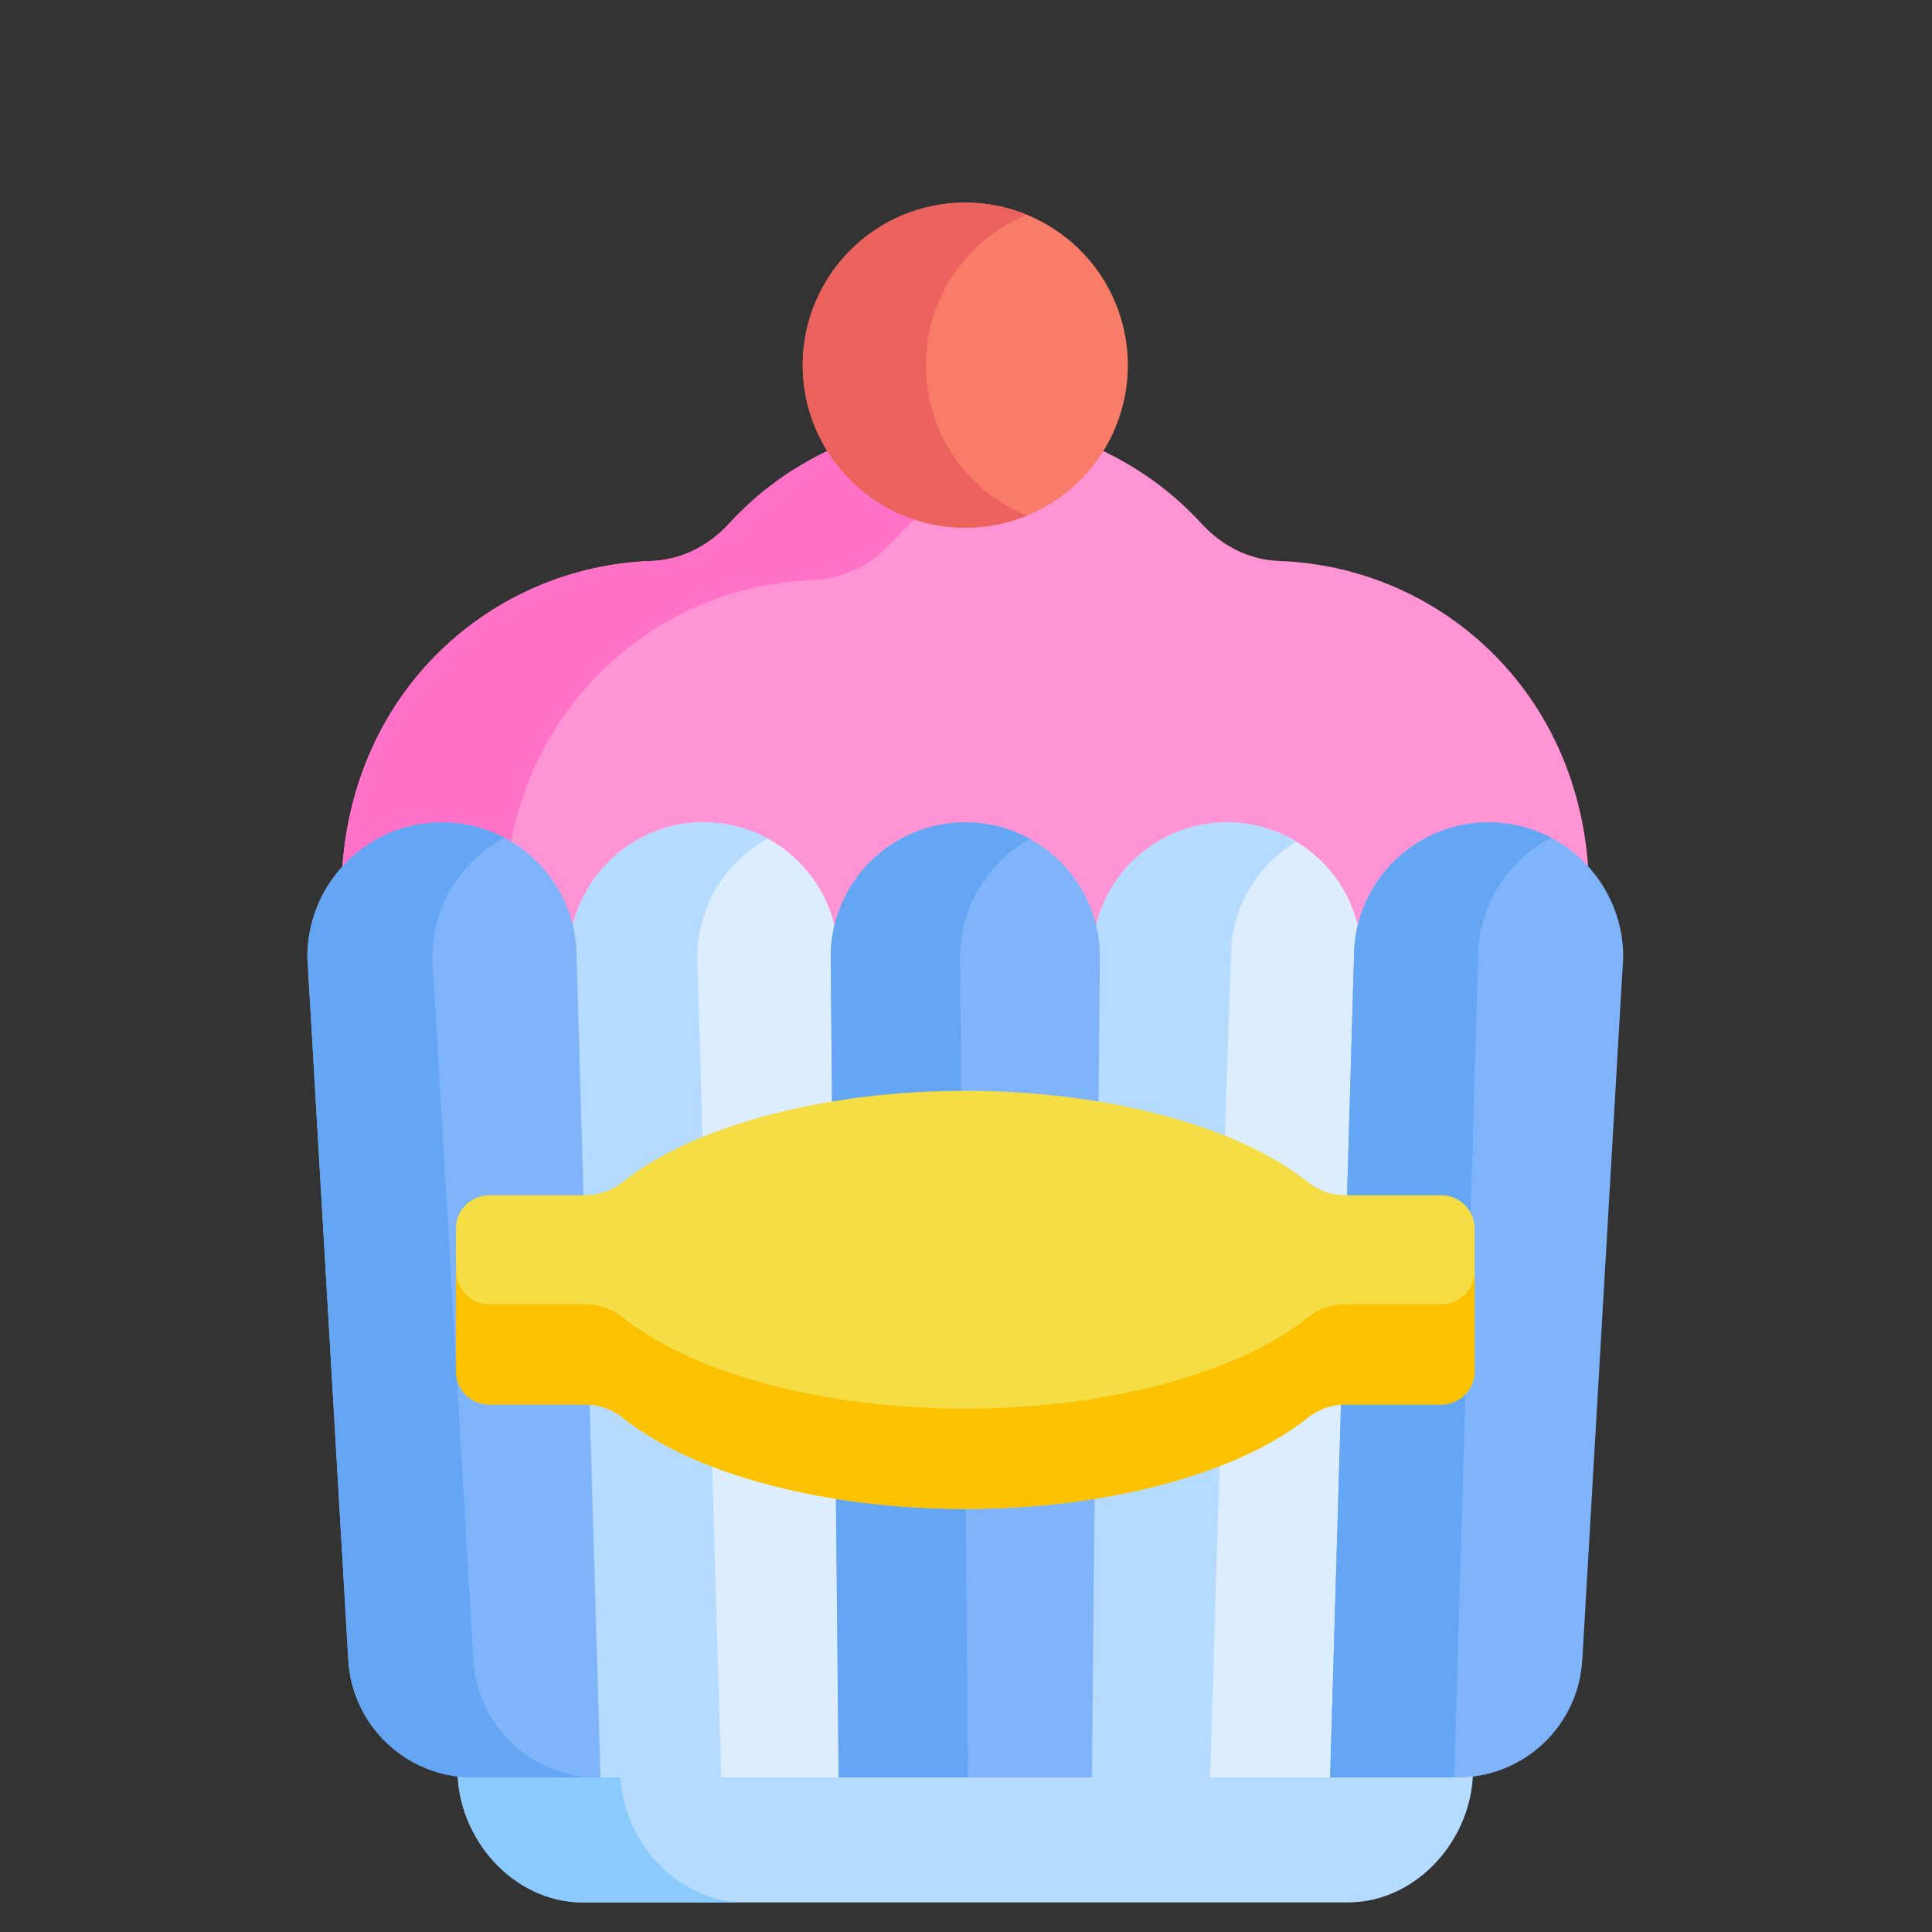 <svg xmlns="http://www.w3.org/2000/svg" viewBox="0.0 0.0 200.0 200.0" height="200.0px" width="200.0px"><rect x="0.0" y="0.0" width="200.0" height="200.0" fill="#333333" stroke="none"/><path fill="#b5dcff" fill-opacity="1.0"  filling="0" d="M150.93 182.825 C146.726 182.825 53.833 182.825 48.925 182.825 C48.397 182.825 47.878 182.789 47.366 182.725 L47.366 183.203 C47.366 190.355 53.165 196.935 60.318 196.935 L139.537 196.935 C146.69 196.935 152.488 190.355 152.488 183.203 L152.488 182.725 C151.977 182.789 151.458 182.825 150.93 182.825 Z"></path>
<path fill="#8bcaff" fill-opacity="1.0"  filling="0" d="M64.192 183.203 L64.192 182.825 C55.869 182.825 50.057 182.825 48.925 182.825 C48.397 182.825 47.878 182.789 47.366 182.725 L47.366 183.203 C47.366 190.355 53.165 196.935 60.318 196.935 L77.144 196.935 C69.991 196.935 64.192 190.355 64.192 183.203 Z"></path>
<path fill="#ff94d5" fill-opacity="1.0"  filling="0" d="M132.452 58.077 C129.443 57.973 126.586 56.607 124.406 54.232 C121.28 50.824 117.844 48.409 113.864 46.519 C107.089 56.845 92.742 56.81 85.99 46.519 C82.022 48.404 78.582 50.815 75.448 54.232 C73.268 56.607 70.41 57.973 67.399 58.078 C51.133 58.64 36.205 71.329 35.378 90.912 L36.1 90.132 C38.583 87.449 42.102 85.909 45.753 85.909 C53.005 85.909 58.906 91.81 58.906 99.062 L59.687 99.062 C59.687 91.81 65.587 85.909 72.84 85.909 C80.092 85.909 85.993 91.81 85.993 99.062 L86.774 99.062 C86.774 91.81 92.674 85.909 99.927 85.909 C107.179 85.909 113.08 91.81 113.08 99.062 L113.861 99.062 C113.861 91.81 119.761 85.909 127.014 85.909 C134.266 85.909 140.167 91.81 140.167 99.062 L140.948 99.062 C140.948 87.103 155.677 81.406 163.753 90.131 L164.475 90.911 C163.646 71.261 148.649 58.634 132.452 58.077 Z"></path>
<path fill="#ff72c7" fill-opacity="1.0"  filling="0" d="M84.227 60.031 C87.238 59.926 90.095 58.561 92.275 56.185 C93.17 55.209 94.091 54.318 95.041 53.495 C91.537 52.387 88.314 50.061 85.99 46.519 C82.022 48.404 78.583 50.815 75.448 54.232 C73.269 56.607 70.411 57.973 67.4 58.078 C51.133 58.64 36.205 71.329 35.378 90.912 L36.1 90.132 C38.583 87.449 42.102 85.909 45.753 85.909 C48.318 85.909 50.712 86.65 52.738 87.925 C55.642 71.173 69.373 60.544 84.227 60.031 Z"></path>
<path fill="#dbedff" fill-opacity="1.0"  filling="0" d="M127.015 85.128 C119.331 85.128 113.08 91.379 113.08 99.058 L112.929 114.679 L113.261 114.732 C122.394 116.196 130.072 119.119 134.879 122.962 C136.128 123.961 137.679 124.511 139.246 124.511 L140.208 124.511 L140.949 99.062 C140.949 91.379 134.698 85.128 127.015 85.128 Z"></path>
<path fill="#dbedff" fill-opacity="1.0"  filling="0" d="M134.879 146.163 C129.998 150.065 122.182 153.009 112.87 154.452 L112.543 154.503 L112.256 183.997 L138.476 183.997 L139.623 144.615 L139.219 144.616 C137.66 144.622 136.119 145.172 134.879 146.163 Z"></path>
<path fill="#b5dcff" fill-opacity="1.0"  filling="0" d="M127.427 99.058 C127.427 94 130.14 89.561 134.188 87.121 C132.091 85.856 129.636 85.128 127.015 85.128 C119.331 85.128 113.08 91.379 113.08 99.058 L112.929 114.679 L113.261 114.732 C118.278 115.536 122.852 116.783 126.756 118.378 L127.427 99.058 Z"></path>
<path fill="#b5dcff" fill-opacity="1.0"  filling="0" d="M126.259 150.944 C122.364 152.484 117.833 153.683 112.87 154.452 L112.543 154.503 L112.256 183.997 L125.273 183.997 L126.259 150.944 Z"></path>
<path fill="#dbedff" fill-opacity="1.0"  filling="0" d="M86.985 154.452 C77.673 153.009 69.856 150.065 64.976 146.163 C63.736 145.172 62.194 144.622 60.636 144.616 L60.233 144.614 L61.38 183.997 L87.599 183.997 L87.313 154.502 L86.985 154.452 Z"></path>
<path fill="#dbedff" fill-opacity="1.0"  filling="0" d="M64.976 122.962 C69.783 119.119 77.46 116.197 86.594 114.733 L86.926 114.68 L86.775 99.062 C86.775 91.379 80.524 85.128 72.84 85.128 C65.157 85.128 58.906 91.379 58.906 99.074 L59.647 124.511 L60.609 124.511 C62.176 124.511 63.727 123.961 64.976 122.962 Z"></path>
<path fill="#b5dcff" fill-opacity="1.0"  filling="0" d="M64.976 146.163 C63.736 145.172 62.194 144.622 60.636 144.616 L60.233 144.614 L61.38 183.997 L74.658 183.997 L73.696 150.984 C70.239 149.627 67.278 148.003 64.976 146.163 Z"></path>
<path fill="#b5dcff" fill-opacity="1.0"  filling="0" d="M72.184 99.074 C72.184 93.784 75.137 89.177 79.479 86.813 C77.505 85.739 75.243 85.127 72.84 85.127 C65.157 85.127 58.906 91.378 58.906 99.073 L59.647 124.51 L60.609 124.51 C62.176 124.51 63.727 123.96 64.976 122.961 C67.064 121.292 69.695 119.797 72.751 118.519 L72.184 99.074 Z"></path>
<path fill="#7fb3fa" fill-opacity="1.0"  filling="0" d="M99.927 85.128 C92.244 85.128 85.993 91.379 85.993 99.066 L86.146 114.804 L86.594 114.732 C90.869 114.047 95.354 113.7 99.927 113.7 C104.5 113.7 108.986 114.047 113.261 114.732 L113.709 114.804 L113.861 99.062 C113.861 91.379 107.611 85.128 99.927 85.128 Z"></path>
<path fill="#7fb3fa" fill-opacity="1.0"  filling="0" d="M99.927 155.425 C95.504 155.425 91.149 155.098 86.985 154.452 L86.53 154.381 L86.818 183.997 L113.037 183.997 L113.324 154.381 L112.869 154.452 C108.705 155.098 104.35 155.425 99.927 155.425 Z"></path>
<path fill="#64a6f4" fill-opacity="1.0"  filling="0" d="M99.39 99.066 C99.39 93.807 102.317 89.221 106.626 86.848 C104.637 85.753 102.354 85.128 99.927 85.128 C92.244 85.128 85.993 91.379 85.993 99.067 L86.146 114.805 L86.594 114.733 C90.745 114.068 95.096 113.723 99.532 113.704 L99.39 99.066 Z"></path>
<path fill="#64a6f4" fill-opacity="1.0"  filling="0" d="M99.927 155.425 C95.504 155.425 91.149 155.098 86.985 154.452 L86.53 154.381 L86.818 183.997 L100.215 183.997 L99.937 155.425 C99.934 155.425 99.931 155.425 99.927 155.425 Z"></path>
<path fill="#7fb3fa" fill-opacity="1.0"  filling="0" d="M154.102 85.128 C146.419 85.128 140.167 91.379 140.168 99.051 L139.426 124.511 L149.207 124.511 C150.678 124.511 151.875 125.707 151.875 127.178 L151.875 141.948 C151.875 143.419 150.678 144.615 149.207 144.615 L138.841 144.616 L137.694 183.997 L150.93 183.997 C157.748 183.997 163.4 178.666 163.797 171.859 L168.037 99.062 C168.036 91.379 161.785 85.128 154.102 85.128 Z"></path>
<path fill="#64a6f4" fill-opacity="1.0"  filling="0" d="M151.738 142.782 C151.387 143.845 150.386 144.615 149.207 144.615 L138.84 144.616 L137.693 183.997 L150.538 183.997 L151.738 142.782 Z"></path>
<path fill="#64a6f4" fill-opacity="1.0"  filling="0" d="M151.874 127.178 L151.874 138.126 L153.009 99.15 C153.009 93.757 156.077 89.065 160.559 86.721 C158.627 85.705 156.431 85.128 154.101 85.128 C146.418 85.128 140.167 91.379 140.167 99.051 L139.426 124.511 L149.207 124.511 C150.677 124.511 151.874 125.707 151.874 127.178 Z"></path>
<path fill="#7fb3fa" fill-opacity="1.0"  filling="0" d="M61.025 144.995 L61.002 144.64 L60.648 144.616 L50.647 144.615 C49.177 144.615 47.98 143.418 47.98 141.948 L47.98 127.177 C47.98 125.707 49.177 124.511 50.647 124.511 L60.429 124.511 L59.687 99.062 C59.687 91.378 53.437 85.127 45.753 85.127 C38.07 85.127 31.819 91.378 31.82 99.085 L36.059 171.859 C36.455 178.665 42.107 183.997 48.925 183.997 L62.162 183.997 L61.025 144.995 Z"></path>
<path fill="#64a6f4" fill-opacity="1.0"  filling="0" d="M48.995 171.859 L44.755 99.085 C44.755 93.719 47.787 89.062 52.222 86.726 C50.287 85.708 48.087 85.128 45.753 85.128 C38.07 85.128 31.819 91.379 31.82 99.085 L36.059 171.859 C36.455 178.666 42.107 183.997 48.925 183.997 L61.861 183.997 C55.043 183.997 49.391 178.666 48.995 171.859 Z"></path>
<path fill="#f87c68" fill-opacity="1.0"  filling="0" d="M116.754 37.804 A16.827 16.827 0.0 1 1 83.1 37.804 A16.827 16.827 0.0 1 1 116.754 37.804 Z"></path>
<path fill="#ec625e" fill-opacity="1.0"  filling="0" d="M95.849 37.804 C95.849 30.767 100.17 24.742 106.302 22.23 C104.335 21.424 102.183 20.977 99.927 20.977 C90.634 20.977 83.1 28.51 83.1 37.804 C83.1 47.097 90.634 54.63 99.927 54.63 C102.184 54.63 104.335 54.183 106.302 53.377 C100.17 50.865 95.849 44.84 95.849 37.804 Z"></path>
<path fill="#f4dd45" fill-opacity="1.0"  filling="0" d="M149.207 123.729 L139.246 123.729 C137.854 123.729 136.477 123.24 135.366 122.352 C128.088 116.533 114.509 112.919 99.927 112.919 C85.346 112.919 71.766 116.534 64.488 122.352 C63.377 123.24 61.999 123.729 60.609 123.729 L50.647 123.729 C48.746 123.729 47.199 125.276 47.199 127.178 L47.199 141.948 C47.199 143.849 48.746 145.396 50.647 145.396 L60.609 145.396 C62 145.396 63.377 145.885 64.488 146.774 C71.765 152.592 85.345 156.206 99.927 156.206 C114.509 156.206 128.089 152.592 135.366 146.774 C136.477 145.885 137.855 145.396 139.246 145.396 L149.207 145.396 C151.109 145.396 152.655 143.849 152.655 141.948 L152.655 127.178 C152.655 125.276 151.109 123.729 149.207 123.729 Z"></path>
<path fill="#fcc101" fill-opacity="1.0"  filling="0" d="M149.207 135.016 L139.246 135.016 C137.855 135.016 136.477 135.505 135.366 136.393 C128.089 142.212 114.509 145.826 99.927 145.826 C85.345 145.826 71.765 142.211 64.488 136.393 C63.378 135.505 62 135.016 60.609 135.016 L50.647 135.016 C48.746 135.016 47.199 133.469 47.199 131.568 L47.199 141.948 C47.199 143.849 48.746 145.396 50.647 145.396 L60.609 145.396 C62 145.396 63.377 145.885 64.488 146.774 C71.765 152.592 85.345 156.206 99.927 156.206 C114.509 156.206 128.089 152.592 135.366 146.774 C136.477 145.885 137.855 145.396 139.246 145.396 L149.207 145.396 C151.109 145.396 152.655 143.849 152.655 141.948 L152.655 131.568 C152.655 133.469 151.109 135.016 149.207 135.016 Z"></path>
<path fill="" fill-opacity="1.0"  filling="0" d="M100 33.395 C101.696 33.395 103.239 34.329 104.028 35.832 C104.78 37.264 106.55 37.817 107.984 37.064 C109.417 36.312 109.968 34.541 109.216 33.108 C107.412 29.67 103.88 27.535 100 27.535 C98.382 27.535 97.07 28.846 97.07 30.465 C97.07 32.083 98.382 33.395 100 33.395 Z"></path>
<path fill="" fill-opacity="1.0"  filling="0" d="M122.632 131.768 L78.068 131.768 C76.45 131.768 75.139 133.079 75.139 134.697 C75.139 136.316 76.45 137.627 78.068 137.627 L122.632 137.627 C124.25 137.627 125.561 136.316 125.561 134.697 C125.561 133.079 124.25 131.768 122.632 131.768 Z"></path>
<path fill="" fill-opacity="1.0"  filling="0" d="M73.649 52.651 C71.934 54.52 69.709 55.594 67.384 55.675 C58.412 55.985 49.941 59.65 43.53 65.993 C37.341 72.117 33.642 80.197 33.027 88.841 C30.732 91.673 29.352 95.276 29.352 99.197 C29.352 99.254 29.354 99.311 29.357 99.368 L33.597 172.142 C33.983 178.777 38.543 184.241 44.63 186.04 C45.582 193.894 52.285 200.0 60.391 200.0 L139.61 200.0 C147.716 200.0 154.419 193.894 155.371 186.04 C161.458 184.241 166.017 178.777 166.404 172.142 L168.387 138.098 C168.481 136.483 167.248 135.097 165.633 135.003 C164.016 134.903 162.631 136.142 162.537 137.757 L160.553 171.801 C160.259 176.862 156.049 180.812 151.002 180.812 L141.185 180.812 C141.289 177.227 142.033 151.693 142.138 148.07 L149.279 148.07 C152.581 148.07 155.267 145.384 155.267 142.083 L155.267 127.313 C155.267 124.011 152.581 121.325 149.279 121.325 L142.917 121.325 L143.559 99.283 C143.56 99.254 143.56 99.226 143.56 99.197 C143.56 93.18 148.6 88.293 154.717 88.597 C160.292 88.879 164.745 93.483 164.787 99.117 L163.333 124.084 C163.239 125.7 164.472 127.086 166.087 127.18 C167.713 127.274 169.089 126.04 169.183 124.425 L170.642 99.368 C170.646 99.311 170.647 99.254 170.647 99.197 C170.647 95.275 169.268 91.671 166.971 88.839 C166.333 79.853 162.386 71.537 155.767 65.328 C154.587 64.221 152.732 64.28 151.626 65.461 C150.519 66.641 150.578 68.495 151.759 69.602 C155.948 73.532 158.862 78.47 160.263 83.895 C158.272 83.1 156.178 82.723 154.174 82.723 C148.661 82.723 143.638 85.488 140.63 89.828 C137.549 85.392 132.485 82.723 127.086 82.723 C121.665 82.723 116.618 85.398 113.543 89.828 C110.344 85.222 104.918 82.415 99.041 82.753 C93.875 83.051 89.258 85.79 86.456 89.829 C83.364 85.378 78.288 82.724 72.912 82.724 C67.379 82.724 62.38 85.495 59.369 89.829 C56.218 85.283 50.834 82.456 45.019 82.744 C43.258 82.83 41.463 83.207 39.747 83.891 C43.015 71.385 54.246 61.993 67.587 61.531 C71.494 61.396 75.181 59.649 77.967 56.611 C80.053 54.337 82.441 52.422 85.088 50.897 C88.924 55.319 94.434 57.695 99.999 57.695 C105.626 57.695 111.112 55.275 114.91 50.897 C117.557 52.422 119.946 54.337 122.031 56.611 C124.818 59.649 128.503 61.396 132.409 61.53 C135.363 61.632 138.284 62.176 141.093 63.149 C142.624 63.679 144.291 62.868 144.82 61.339 C145.349 59.81 144.539 58.141 143.01 57.612 C139.648 56.448 136.149 55.796 132.611 55.675 C130.289 55.594 128.065 54.521 126.349 52.65 C123.914 49.995 121.128 47.755 118.05 45.953 C119.143 43.502 119.755 40.791 119.755 37.939 C119.755 28.098 112.523 19.917 103.094 18.427 C104.218 9.336 110.813 5.718 111.162 5.533 C112.593 4.794 113.16 3.036 112.427 1.6 C111.692 0.158 109.927 -0.413 108.486 0.321 C108.05 0.543 98.427 5.601 97.199 18.385 C87.626 19.749 80.242 27.996 80.242 37.939 C80.242 40.792 80.854 43.503 81.947 45.954 C78.87 47.755 76.085 49.995 73.649 52.651 Z M139.61 194.14 L60.39 194.14 C55.746 194.14 51.829 190.965 50.698 186.671 L149.302 186.671 C148.171 190.965 144.254 194.14 139.61 194.14 Z M64.683 150.149 C64.707 150.165 64.731 150.181 64.754 150.197 C69.651 153.525 76.368 156.019 84.092 157.46 L84.319 180.812 L64.678 180.812 C64.489 174.339 63.956 156.008 63.766 149.499 C63.777 149.507 63.789 149.516 63.8 149.524 C64.087 149.735 64.382 149.944 64.683 150.149 Z M136.234 149.499 C136.045 156.008 135.511 174.339 135.322 180.812 L115.681 180.812 L115.908 157.46 C122.822 156.17 130.533 153.716 136.234 149.499 Z M90.179 180.812 L89.961 158.331 C93.198 158.692 96.56 158.881 100 158.881 C103.44 158.881 106.803 158.692 110.04 158.331 L109.821 180.812 L90.179 180.812 Z M139.319 142.211 C137.233 142.211 135.097 142.932 133.366 144.315 C133.366 144.315 133.366 144.315 133.366 144.315 C125.107 150.918 110.534 153.021 100 153.021 C89.526 153.021 74.775 150.824 66.635 144.315 L66.635 144.315 C64.923 142.946 62.785 142.211 60.682 142.211 L50.721 142.211 C50.65 142.211 50.593 142.153 50.593 142.083 L50.593 127.313 C50.593 127.242 50.65 127.185 50.721 127.185 L60.1 127.185 C62.496 127.185 64.565 126.735 66.635 125.08 C74.857 118.507 89.455 116.374 100 116.374 C110.462 116.374 125.233 118.579 133.366 125.08 C135.415 126.719 137.513 127.185 139.901 127.185 L149.28 127.185 C149.315 127.185 149.347 127.199 149.37 127.222 C149.393 127.245 149.407 127.277 149.407 127.313 L149.407 142.083 C149.407 142.153 149.35 142.211 149.28 142.211 L139.319 142.211 Z M127.087 88.583 C132.987 88.583 137.689 93.384 137.701 99.173 L137.078 120.542 C131.166 115.962 123.692 113.432 116.349 112.016 L116.474 99.197 C116.473 93.345 121.233 88.583 127.087 88.583 Z M110.614 99.189 L110.498 111.117 C106.971 110.705 103.403 110.514 100 110.514 C96.617 110.514 93.053 110.702 89.503 111.117 L89.386 99.197 C89.386 93.344 94.148 88.583 100 88.583 C105.849 88.583 110.609 93.339 110.614 99.189 Z M83.527 99.226 L83.651 112.016 C76.239 113.445 68.853 115.969 62.923 120.542 L62.3 99.173 C62.317 93.276 67.128 88.583 72.913 88.583 C78.766 88.583 83.527 93.345 83.527 99.226 Z M56.44 99.197 C56.44 99.226 56.44 99.254 56.441 99.283 L57.083 121.325 L50.72 121.325 C47.419 121.325 44.733 124.011 44.733 127.313 L44.733 142.083 C44.733 145.384 47.419 148.07 50.72 148.07 L57.862 148.07 C57.967 151.693 58.711 177.221 58.815 180.812 C48.305 180.812 48.655 180.841 47.801 180.734 C47.8 180.734 47.799 180.734 47.798 180.734 C43.288 180.167 39.717 176.448 39.446 171.8 L35.212 99.117 C35.255 93.301 40.001 88.583 45.826 88.583 C51.678 88.583 56.44 93.344 56.44 99.197 Z M100 24.042 C107.663 24.042 113.897 30.276 113.897 37.938 C113.897 45.557 107.711 51.835 100 51.835 C92.336 51.835 86.103 45.604 86.103 37.938 C86.102 30.276 92.337 24.042 100 24.042 Z"></path></svg>